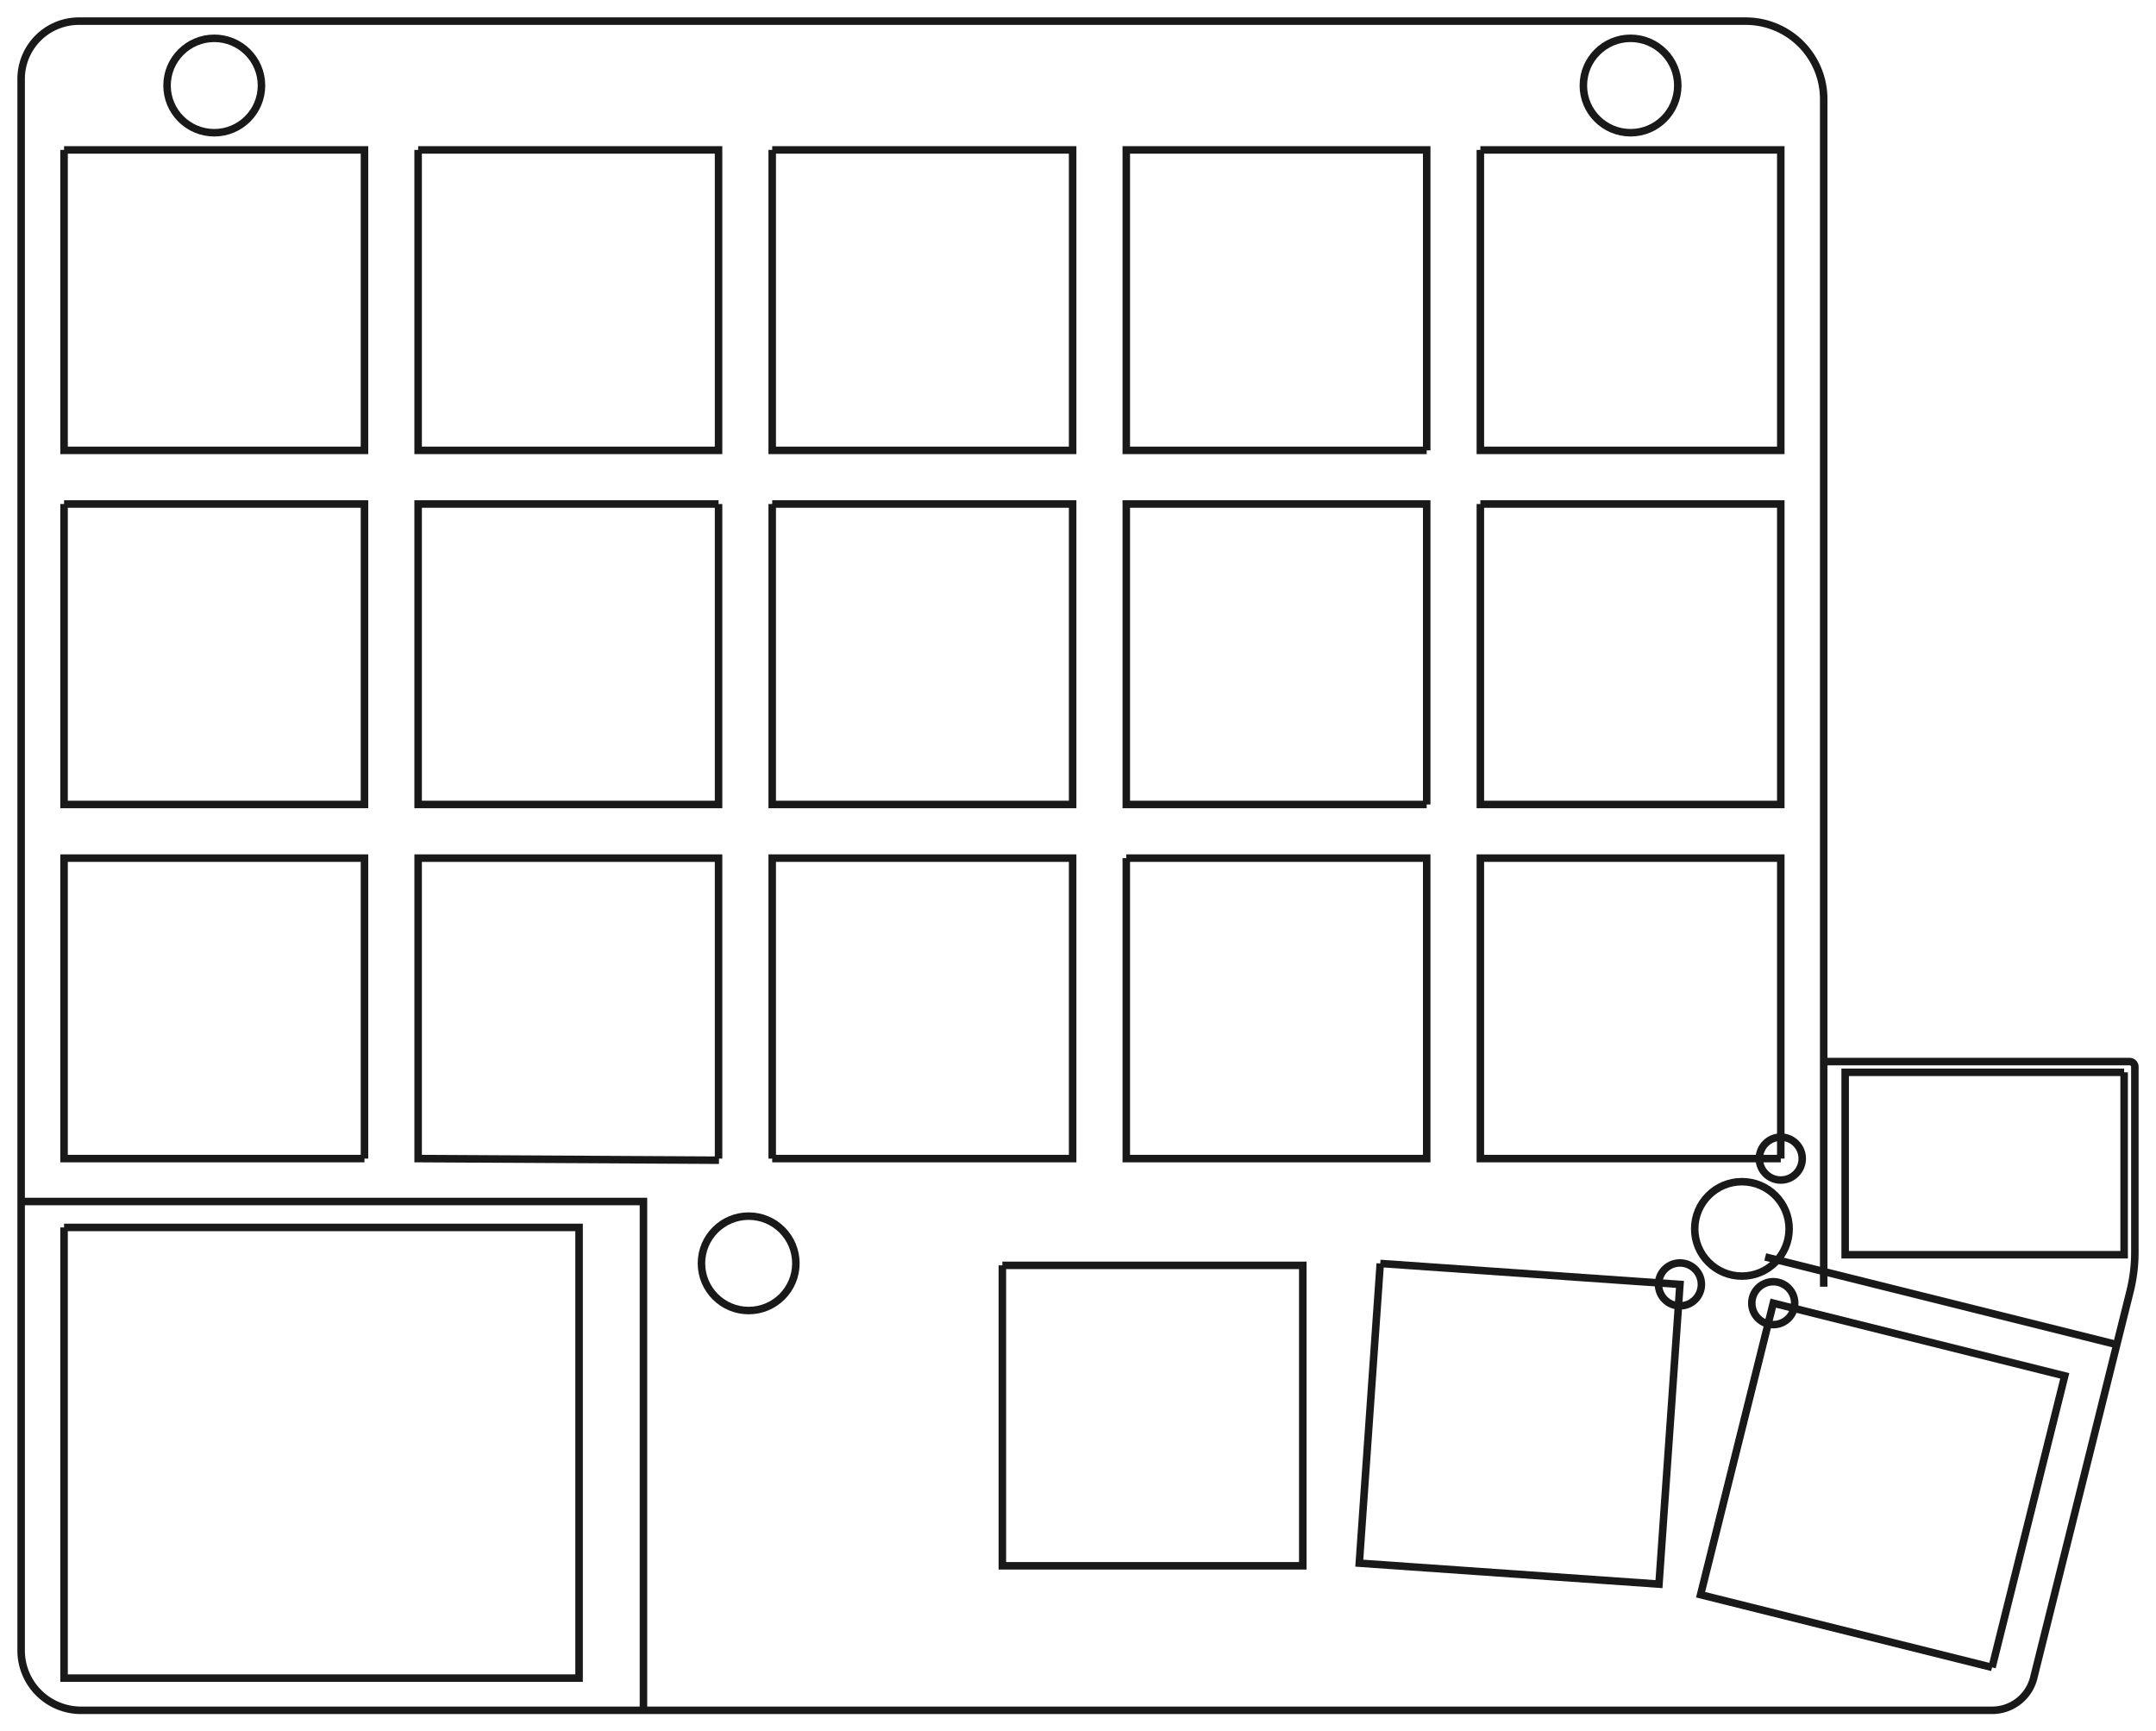 <?xml version="1.0"?>
<!DOCTYPE svg PUBLIC "-//W3C//DTD SVG 1.1//EN" "http://www.w3.org/Graphics/SVG/1.1/DTD/svg11.dtd">
<svg width="100.47mm" height="80.677mm" viewBox="0 0 100.47 80.677" xmlns="http://www.w3.org/2000/svg" version="1.1">
<g id="Sketch003" transform="translate(108.019,3.229) scale(1,-1)">
<path id="Sketch003_w0000"  d="M -105.034 -3.756 L -105.034 -17.756 L -91.034 -17.756 L -91.034 -3.756 L -105.034 -3.756 " stroke="#191919" stroke-width="0.35 px" style="stroke-width:0.35;stroke-miterlimit:4;stroke-dasharray:none;fill:none;fill-opacity:1;fill-rule: evenodd"/>
<path id="Sketch003_w0001"  d="M -39.034 -3.756 L -39.034 -17.756 L -25.034 -17.756 L -25.034 -3.756 L -39.034 -3.756 " stroke="#191919" stroke-width="0.35 px" style="stroke-width:0.35;stroke-miterlimit:4;stroke-dasharray:none;fill:none;fill-opacity:1;fill-rule: evenodd"/>
<path id="Sketch003_w0002"  d="M -15.188 -74.464 L -28.772 -71.077 L -25.385 -57.493 L -11.801 -60.88 L -15.188 -74.464 " stroke="#191919" stroke-width="0.35 px" style="stroke-width:0.35;stroke-miterlimit:4;stroke-dasharray:none;fill:none;fill-opacity:1;fill-rule: evenodd"/>
<path id="Sketch003_w0003"  d="M -39.034 -20.256 L -25.034 -20.256 L -25.034 -34.256 L -39.034 -34.256 L -39.034 -20.256 " stroke="#191919" stroke-width="0.35 px" style="stroke-width:0.35;stroke-miterlimit:4;stroke-dasharray:none;fill:none;fill-opacity:1;fill-rule: evenodd"/>
<path id="Sketch003_w0004"  d="M -41.534 -34.256 L -55.534 -34.256 L -55.534 -20.256 L -41.534 -20.256 L -41.534 -34.256 " stroke="#191919" stroke-width="0.35 px" style="stroke-width:0.35;stroke-miterlimit:4;stroke-dasharray:none;fill:none;fill-opacity:1;fill-rule: evenodd"/>
<path id="Sketch003_w0005"  d="M -25.034 -50.756 L -39.034 -50.756 L -39.034 -36.756 L -25.034 -36.756 L -25.034 -50.756 " stroke="#191919" stroke-width="0.35 px" style="stroke-width:0.35;stroke-miterlimit:4;stroke-dasharray:none;fill:none;fill-opacity:1;fill-rule: evenodd"/>
<path id="Sketch003_w0006"  d="M -72.034 -20.256 L -72.034 -34.256 L -58.034 -34.256 L -58.034 -20.256 L -72.034 -20.256 " stroke="#191919" stroke-width="0.35 px" style="stroke-width:0.35;stroke-miterlimit:4;stroke-dasharray:none;fill:none;fill-opacity:1;fill-rule: evenodd"/>
<path id="Sketch003_w0007"  d="M -105.034 -20.256 L -105.034 -34.256 L -91.034 -34.256 L -91.034 -20.256 L -105.034 -20.256 " stroke="#191919" stroke-width="0.35 px" style="stroke-width:0.35;stroke-miterlimit:4;stroke-dasharray:none;fill:none;fill-opacity:1;fill-rule: evenodd"/>
<path id="Sketch003_w0008"  d="M -61.309 -55.731 L -47.309 -55.731 L -47.309 -69.731 L -61.309 -69.731 L -61.309 -55.731 " stroke="#191919" stroke-width="0.35 px" style="stroke-width:0.35;stroke-miterlimit:4;stroke-dasharray:none;fill:none;fill-opacity:1;fill-rule: evenodd"/>
<path id="Sketch003_w0009"  d="M -55.534 -36.756 L -41.534 -36.756 L -41.534 -50.756 L -55.534 -50.756 L -55.534 -36.756 " stroke="#191919" stroke-width="0.35 px" style="stroke-width:0.35;stroke-miterlimit:4;stroke-dasharray:none;fill:none;fill-opacity:1;fill-rule: evenodd"/>
<path id="Sketch003_w0010"  d="M -88.534 -3.756 L -88.534 -17.756 L -74.534 -17.756 L -74.534 -3.756 L -88.534 -3.756 " stroke="#191919" stroke-width="0.35 px" style="stroke-width:0.35;stroke-miterlimit:4;stroke-dasharray:none;fill:none;fill-opacity:1;fill-rule: evenodd"/>
<path id="Sketch003_w0011"  d="M -91.034 -50.756 L -105.034 -50.756 L -105.034 -36.756 L -91.034 -36.756 L -91.034 -50.756 " stroke="#191919" stroke-width="0.35 px" style="stroke-width:0.35;stroke-miterlimit:4;stroke-dasharray:none;fill:none;fill-opacity:1;fill-rule: evenodd"/>
<path id="Sketch003_w0012"  d="M -72.034 -50.756 L -58.034 -50.756 L -58.034 -36.756 L -72.034 -36.756 L -72.034 -50.759 " stroke="#191919" stroke-width="0.35 px" style="stroke-width:0.35;stroke-miterlimit:4;stroke-dasharray:none;fill:none;fill-opacity:1;fill-rule: evenodd"/>
<path id="Sketch003_w0013"  d="M -74.514 -50.832 L -88.534 -50.756 L -88.534 -36.756 L -74.534 -36.756 L -74.534 -50.756 " stroke="#191919" stroke-width="0.35 px" style="stroke-width:0.35;stroke-miterlimit:4;stroke-dasharray:none;fill:none;fill-opacity:1;fill-rule: evenodd"/>
<path id="Sketch003_w0014"  d="M -43.699 -55.643 L -29.733 -56.619 L -30.71 -70.585 L -44.676 -69.608 L -43.699 -55.643 " stroke="#191919" stroke-width="0.35 px" style="stroke-width:0.35;stroke-miterlimit:4;stroke-dasharray:none;fill:none;fill-opacity:1;fill-rule: evenodd"/>
<path id="Sketch003_w0015"  d="M -74.534 -20.256 L -74.534 -34.256 L -88.534 -34.256 L -88.534 -20.256 L -74.534 -20.256 " stroke="#191919" stroke-width="0.35 px" style="stroke-width:0.35;stroke-miterlimit:4;stroke-dasharray:none;fill:none;fill-opacity:1;fill-rule: evenodd"/>
<path id="Sketch003_w0016"  d="M -41.534 -17.756 L -55.534 -17.756 L -55.534 -3.756 L -41.534 -3.756 L -41.534 -17.756 " stroke="#191919" stroke-width="0.35 px" style="stroke-width:0.35;stroke-miterlimit:4;stroke-dasharray:none;fill:none;fill-opacity:1;fill-rule: evenodd"/>
<path id="Sketch003_w0017"  d="M -72.034 -3.756 L -58.034 -3.756 L -58.034 -17.756 L -72.034 -17.756 L -72.034 -3.756 " stroke="#191919" stroke-width="0.35 px" style="stroke-width:0.35;stroke-miterlimit:4;stroke-dasharray:none;fill:none;fill-opacity:1;fill-rule: evenodd"/>
<path id="Sketch003_w0018"  d="M -23.034 -46.236 L -8.779 -46.236 A 0.244 0.244 0 0 0 -8.534 -46.481L -8.534 -55.119 A 7.534 7.534 0 0 0 -8.758 -56.942L -9.377 -59.423 L -13.248 -74.952 A 1.994 1.994 0 0 0 -15.184 -76.464L -104.246 -76.464 A 2.788 2.788 0 0 0 -107.034 -73.676L -107.034 -0.449 A 2.693 2.693 0 0 0 -104.341 2.244L -26.665 2.244 A 3.631 3.631 0 0 0 -23.034 -1.387L -23.034 -56.727 M -25.758 -55.338 L -9.377 -59.423 " stroke="#191919" stroke-width="0.35 px" style="stroke-width:0.35;stroke-miterlimit:4;stroke-dasharray:none;fill:none;fill-opacity:1;fill-rule: evenodd"/>
<path id="Sketch003_w0019"  d="M -9.034 -46.736 L -22.034 -46.736 L -22.034 -55.236 L -9.034 -55.236 L -9.034 -46.736 " stroke="#191919" stroke-width="0.35 px" style="stroke-width:0.35;stroke-miterlimit:4;stroke-dasharray:none;fill:none;fill-opacity:1;fill-rule: evenodd"/>
<circle cx="-98.034" cy="-0.756" r="2.2" stroke="#191919" stroke-width="0.35 px" style="stroke-width:0.35;stroke-miterlimit:4;stroke-dasharray:none;fill:none"/>
<circle cx="-32.034" cy="-0.756" r="2.2" stroke="#191919" stroke-width="0.35 px" style="stroke-width:0.35;stroke-miterlimit:4;stroke-dasharray:none;fill:none"/>
<circle cx="-73.131" cy="-55.637" r="2.2" stroke="#191919" stroke-width="0.35 px" style="stroke-width:0.35;stroke-miterlimit:4;stroke-dasharray:none;fill:none"/>
<path id="Sketch003_w0023"  d="M -105.034 -53.964 L -81.034 -53.964 L -81.034 -74.964 L -105.034 -74.964 L -105.034 -53.964 " stroke="#191919" stroke-width="0.35 px" style="stroke-width:0.35;stroke-miterlimit:4;stroke-dasharray:none;fill:none;fill-opacity:1;fill-rule: evenodd"/>
<circle cx="-26.845" cy="-54.032" r="2.2" stroke="#191919" stroke-width="0.35 px" style="stroke-width:0.35;stroke-miterlimit:4;stroke-dasharray:none;fill:none"/>
<path id="Sketch003_w0025"  d="M -107.034 -52.756 L -78.034 -52.756 L -78.034 -76.464 " stroke="#191919" stroke-width="0.35 px" style="stroke-width:0.35;stroke-miterlimit:4;stroke-dasharray:none;fill:none;fill-opacity:1;fill-rule: evenodd"/>
<circle cx="-25.034" cy="-50.756" r="1.0" stroke="#191919" stroke-width="0.35 px" style="stroke-width:0.35;stroke-miterlimit:4;stroke-dasharray:none;fill:none"/>
<circle cx="-29.733" cy="-56.619" r="1.0" stroke="#191919" stroke-width="0.35 px" style="stroke-width:0.35;stroke-miterlimit:4;stroke-dasharray:none;fill:none"/>
<circle cx="-25.385" cy="-57.493" r="1.0" stroke="#191919" stroke-width="0.35 px" style="stroke-width:0.35;stroke-miterlimit:4;stroke-dasharray:none;fill:none"/>
<title>b'Sketch003'</title>
</g>
</svg>